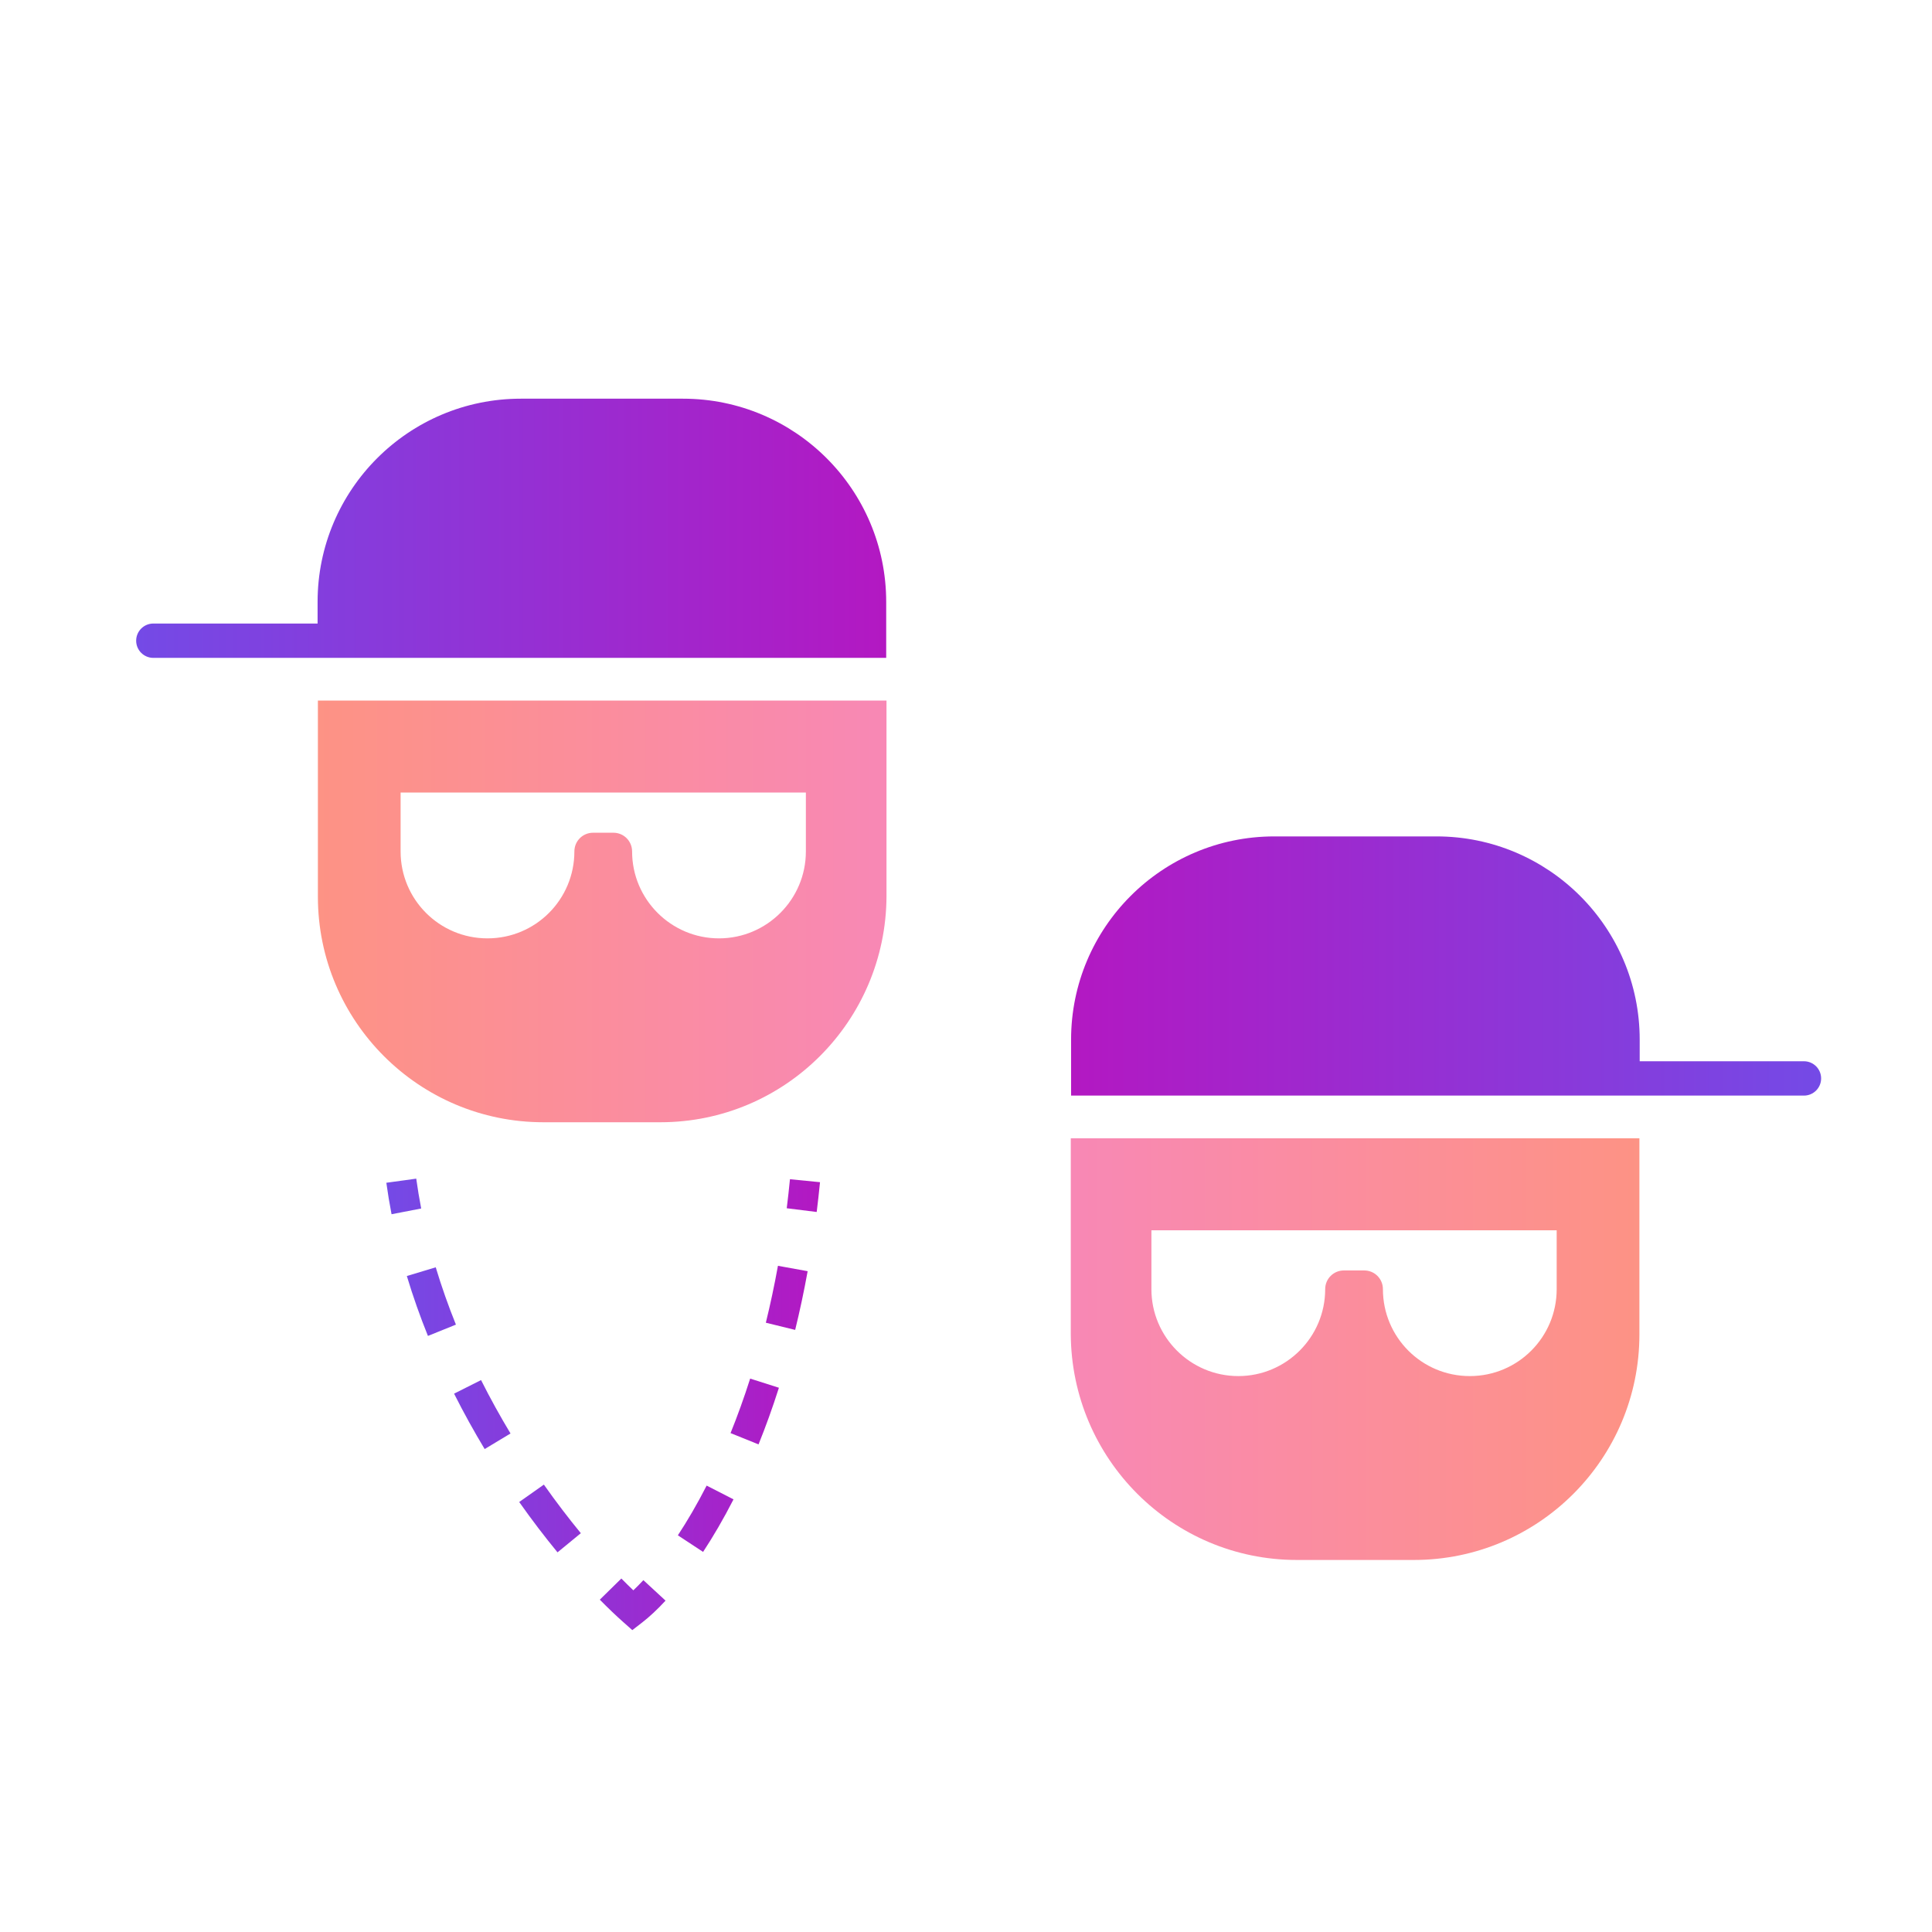 <svg width="128" height="128" viewBox="0 0 128 128" fill="none" xmlns="http://www.w3.org/2000/svg">
<path fill-rule="evenodd" clip-rule="evenodd" d="M85.924 103.352H93.672C101.932 103.352 108.615 96.649 108.615 88.409V75.414H70.942V88.389C70.982 96.649 77.664 103.352 85.924 103.352ZM76.284 81.509V85.412C76.284 88.586 78.867 91.169 82.041 91.169C85.215 91.169 87.797 88.586 87.797 85.412C87.797 84.722 88.349 84.17 89.039 84.17H90.38C91.07 84.17 91.622 84.722 91.622 85.412C91.622 88.586 94.184 91.169 97.378 91.169C100.571 91.169 103.134 88.586 103.134 85.412V81.509H76.284Z" fill="url(#paint0_linear_338_31399)"/>
<path fill-rule="evenodd" clip-rule="evenodd" d="M25.941 80.446C25.808 79.758 25.693 79.063 25.596 78.361L27.577 78.088C27.669 78.754 27.779 79.413 27.905 80.066L25.941 80.446ZM54.328 78.323C54.262 78.993 54.188 79.651 54.108 80.297L52.123 80.05C52.202 79.421 52.273 78.78 52.337 78.127L54.328 78.323ZM53.509 84.22C53.263 85.577 52.985 86.874 52.682 88.11L50.739 87.633C51.033 86.437 51.302 85.18 51.541 83.863L53.509 84.22ZM28.352 88.508C27.834 87.226 27.364 85.901 26.954 84.539L28.869 83.963C29.26 85.263 29.71 86.53 30.206 87.76L28.352 88.508ZM51.605 91.942C51.18 93.279 50.726 94.53 50.255 95.695L48.401 94.946C48.853 93.828 49.289 92.625 49.7 91.335L51.605 91.942ZM32.11 96.004C31.41 94.84 30.728 93.614 30.084 92.333L31.871 91.434C32.491 92.668 33.148 93.85 33.823 94.972L32.11 96.004ZM36.937 102.847C36.11 101.84 35.254 100.725 34.399 99.512L36.033 98.359C36.859 99.531 37.685 100.608 38.482 101.578L36.937 102.847ZM48.597 99.336C47.928 100.646 47.247 101.805 46.581 102.818L44.91 101.719C45.535 100.769 46.179 99.672 46.817 98.425L48.597 99.336ZM41.272 107.449C40.805 107.034 40.29 106.543 39.739 105.982L41.166 104.581C41.443 104.862 41.708 105.123 41.96 105.363C42.168 105.167 42.39 104.943 42.625 104.689L44.094 106.046C43.541 106.645 43.019 107.128 42.548 107.492L41.892 108L41.272 107.449Z" fill="url(#paint1_linear_338_31399)"/>
<path fill-rule="evenodd" clip-rule="evenodd" d="M43.751 74.352H36.004C27.744 74.352 21.061 67.649 21.061 59.409V46.414H58.733V59.389C58.694 67.649 52.011 74.352 43.751 74.352ZM53.391 52.509V56.412C53.391 59.586 50.808 62.169 47.635 62.169C44.461 62.169 41.878 59.586 41.878 56.412C41.878 55.722 41.326 55.17 40.636 55.17H39.296C38.606 55.17 38.054 55.722 38.054 56.412C38.054 59.586 35.491 62.169 32.297 62.169C29.104 62.169 26.541 59.586 26.541 56.412V52.509H53.391Z" fill="url(#paint2_linear_338_31399)"/>
<path fill-rule="evenodd" clip-rule="evenodd" d="M108.634 72.586H70.982H70.962V68.878C70.962 61.446 76.994 55.414 84.426 55.414H95.17C102.602 55.414 108.634 61.446 108.634 68.878V70.311H119.516C120.144 70.311 120.654 70.82 120.654 71.448C120.654 72.077 120.144 72.586 119.516 72.586H108.634Z" fill="url(#paint3_linear_338_31399)"/>
<path fill-rule="evenodd" clip-rule="evenodd" d="M21.041 43.586H58.694H58.713V39.878C58.713 32.446 52.681 26.414 45.249 26.414H34.505C27.073 26.414 21.041 32.446 21.041 39.878V41.311H10.159C9.531 41.311 9.021 41.82 9.021 42.449C9.021 43.077 9.531 43.586 10.159 43.586H21.041Z" fill="url(#paint4_linear_338_31399)"/>
<defs>
<linearGradient id="paint0_linear_338_31399" x1="120.654" y1="79.819" x2="70.942" y2="79.819" gradientUnits="userSpaceOnUse">
<stop stop-color="#FF9675"/>
<stop offset="1" stop-color="#F888B5"/>
</linearGradient>
<linearGradient id="paint1_linear_338_31399" x1="54.328" y1="93.316" x2="25.596" y2="93.316" gradientUnits="userSpaceOnUse">
<stop stop-color="#B318C2"/>
<stop offset="1" stop-color="#744AE6"/>
</linearGradient>
<linearGradient id="paint2_linear_338_31399" x1="9.021" y1="50.819" x2="58.733" y2="50.819" gradientUnits="userSpaceOnUse">
<stop stop-color="#FF9675"/>
<stop offset="1" stop-color="#F888B5"/>
</linearGradient>
<linearGradient id="paint3_linear_338_31399" x1="70.962" y1="64.156" x2="120.654" y2="64.156" gradientUnits="userSpaceOnUse">
<stop stop-color="#B318C2"/>
<stop offset="1" stop-color="#744AE6"/>
</linearGradient>
<linearGradient id="paint4_linear_338_31399" x1="58.713" y1="35.156" x2="9.021" y2="35.156" gradientUnits="userSpaceOnUse">
<stop stop-color="#B318C2"/>
<stop offset="1" stop-color="#744AE6"/>
</linearGradient>
</defs>
</svg>
